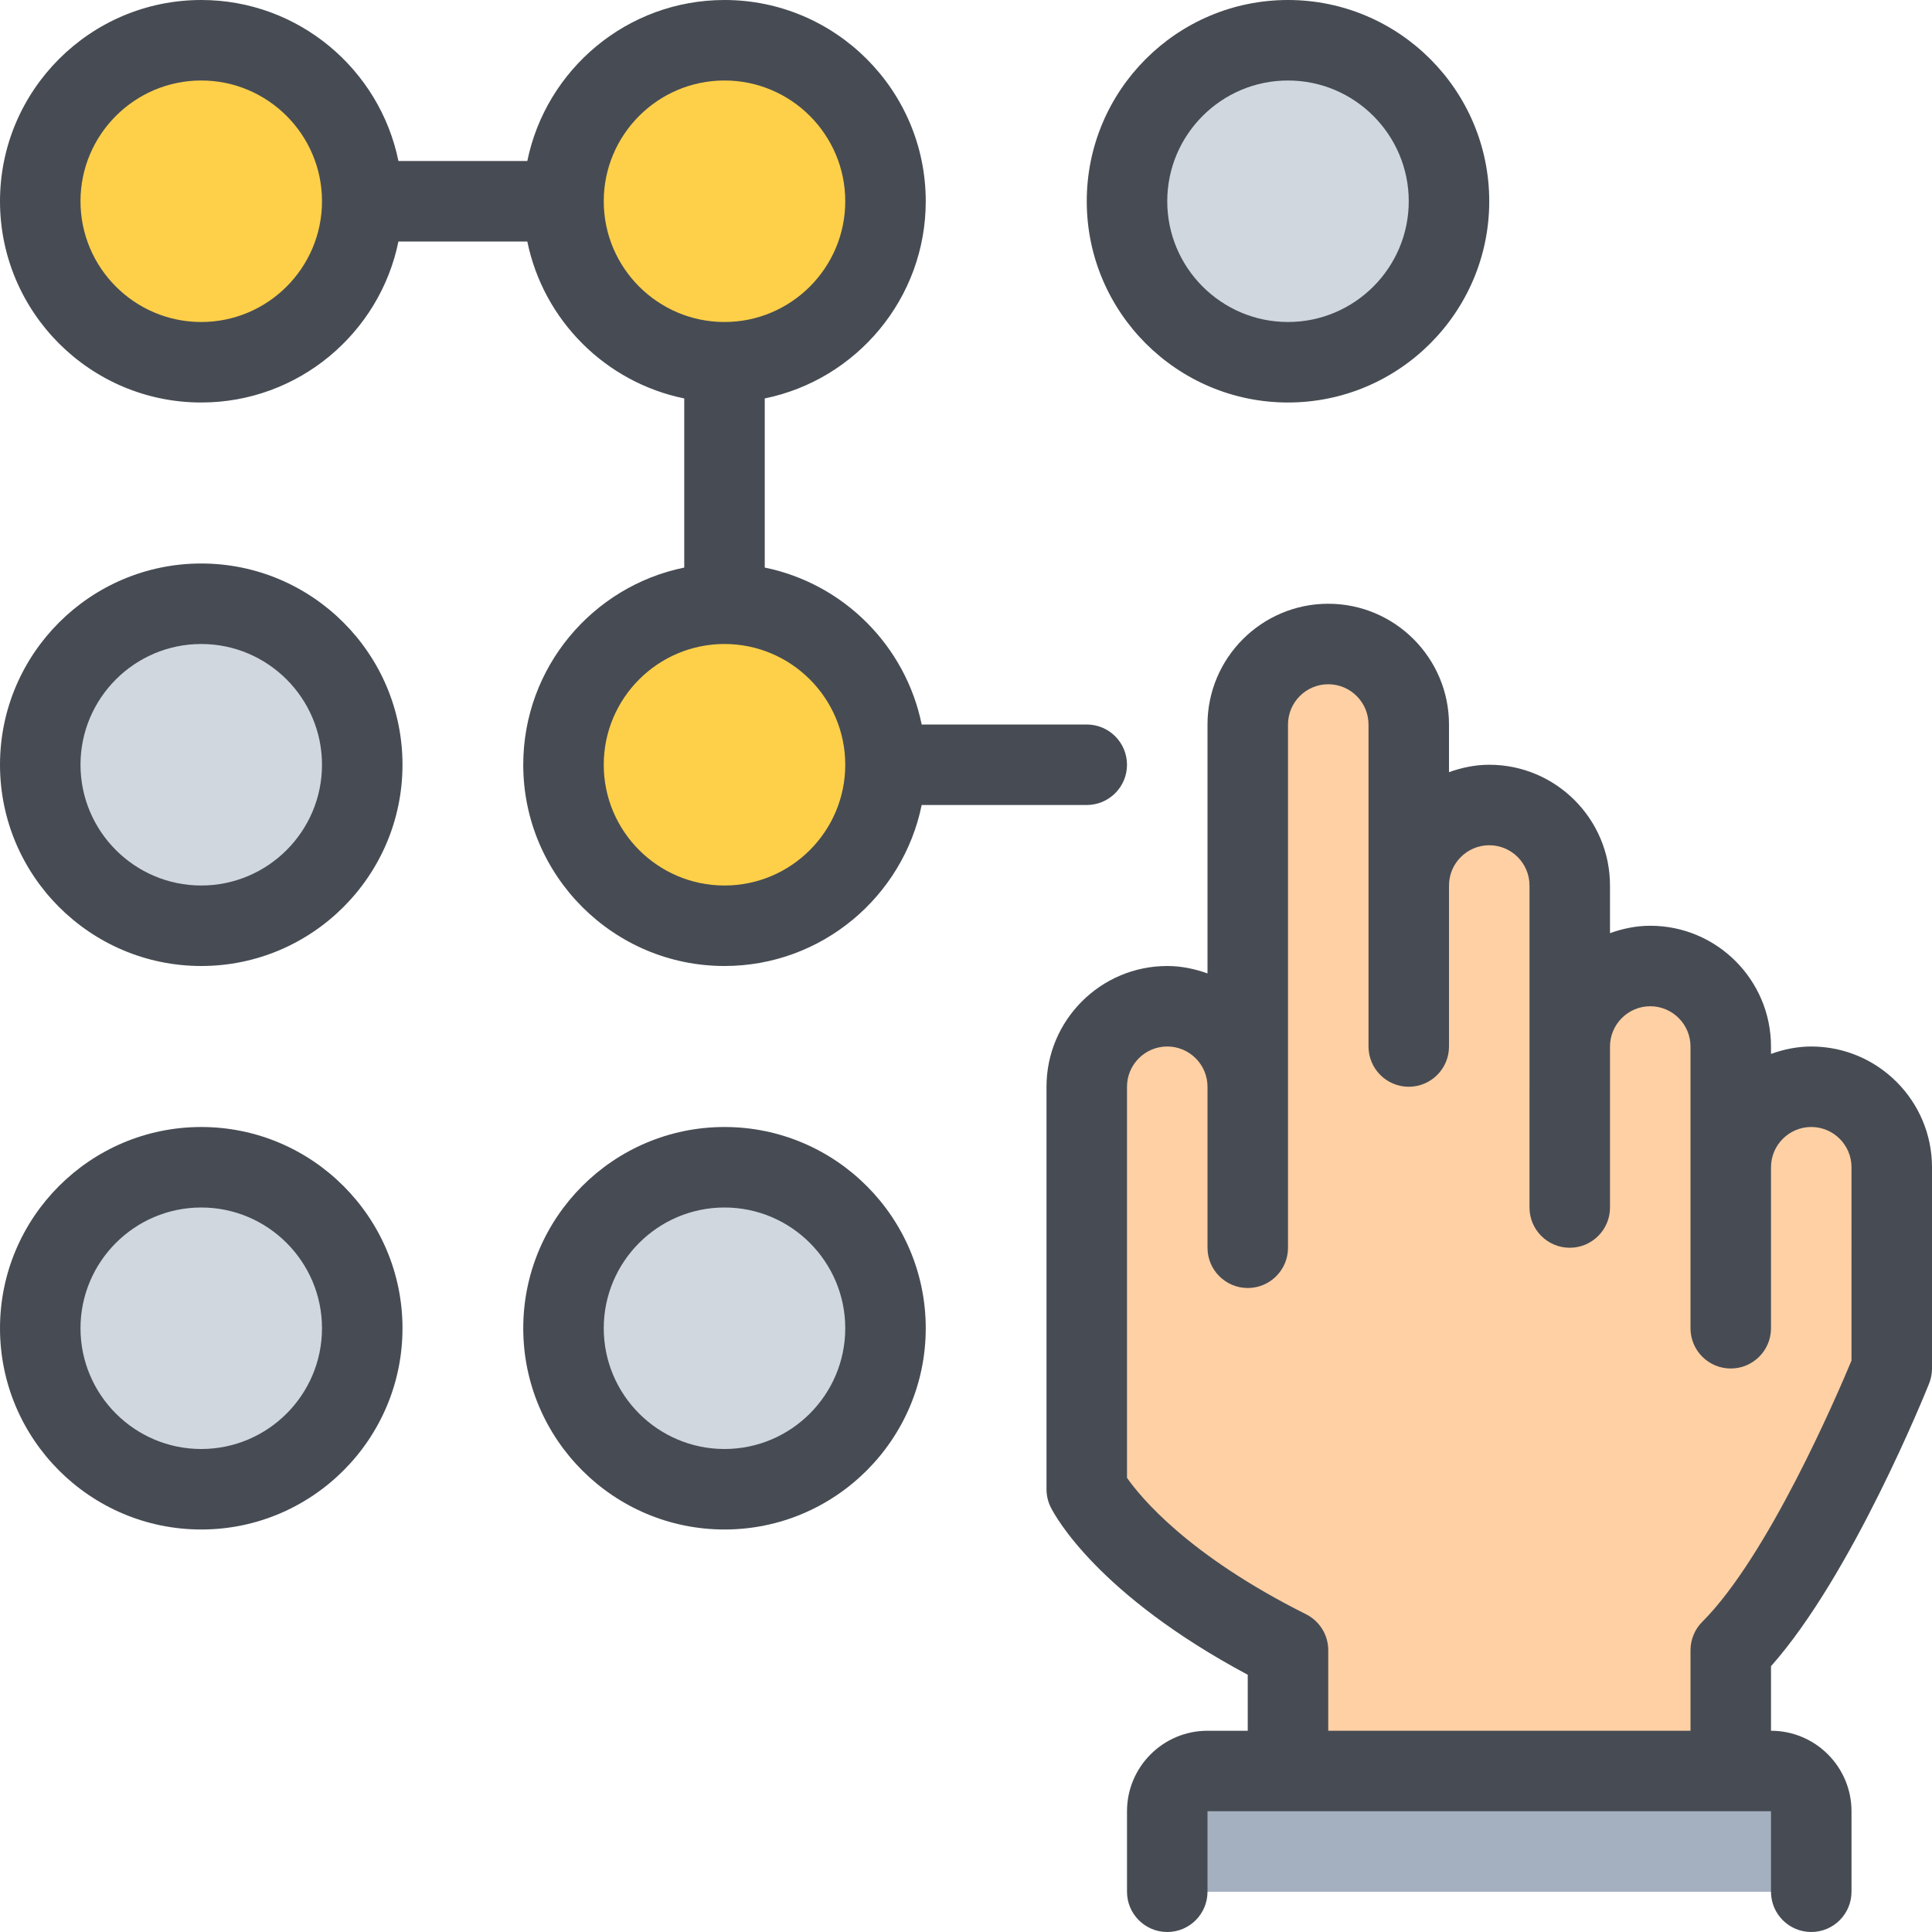 <?xml version="1.0" encoding="iso-8859-1"?>
<!-- Generator: Adobe Illustrator 19.0.0, SVG Export Plug-In . SVG Version: 6.00 Build 0)  -->
<svg version="1.1" id="Capa_1" xmlns="http://www.w3.org/2000/svg" xmlns:xlink="http://www.w3.org/1999/xlink" x="0px" y="0px"
	 viewBox="0 0 512 512" style="enable-background:new 0 0 512 512;" xml:space="preserve">
<path style="fill:#FED0A4;" d="M458.667,309.333c0-11.733,9.6-21.333,21.333-21.333c11.733,0,21.333,9.6,21.333,21.333v53.333
	c0,0-21.333,53.333-42.667,74.667v32H341.333v-32C298.667,416,288,394.667,288,394.667v-64V288c0-11.733,9.6-21.333,21.333-21.333
	s21.333,9.6,21.333,21.333v-96c0-11.733,9.6-21.333,21.333-21.333s21.333,9.6,21.333,21.333v42.667
	c0-11.733,9.6-21.333,21.333-21.333c11.733,0,21.333,9.6,21.333,21.333v42.667C416,265.6,425.6,256,437.333,256
	s21.333,9.6,21.333,21.333V309.333z"/>
<g>
	<circle style="fill:#FED049;" cx="192" cy="202.667" r="42.667"/>
	<circle style="fill:#FED049;" cx="192" cy="53.333" r="42.667"/>
	<circle style="fill:#FED049;" cx="53.333" cy="53.333" r="42.667"/>
</g>
<g>
	<circle style="fill:#D0D7DF;" cx="341.333" cy="53.333" r="42.667"/>
	<circle style="fill:#D0D7DF;" cx="53.333" cy="202.667" r="42.667"/>
	<circle style="fill:#D0D7DF;" cx="53.333" cy="352" r="42.667"/>
	<circle style="fill:#D0D7DF;" cx="192" cy="352" r="42.667"/>
</g>
<path style="fill:#A4B0C0;" d="M480,480v21.333H309.333V480c0-5.867,4.8-10.667,10.667-10.667h21.333h117.333h10.667
	C475.2,469.333,480,474.133,480,480z"/>
<g>
	<path style="fill:#474C54;" d="M480,277.333c-3.755,0-7.317,0.768-10.667,1.963v-1.963c0-17.643-14.357-32-32-32
		c-3.755,0-7.317,0.768-10.667,1.963v-12.629c0-17.643-14.357-32-32-32c-3.755,0-7.317,0.768-10.667,1.963V192
		c0-17.643-14.357-32-32-32c-17.643,0-32,14.357-32,32v65.963c-3.349-1.195-6.912-1.963-10.667-1.963c-17.643,0-32,14.357-32,32
		v106.667c0,1.653,0.384,3.296,1.12,4.768c1.195,2.4,12.448,23.125,52.213,44.395v14.837H320c-11.765,0-21.333,9.568-21.333,21.333
		v21.333c0,5.888,4.779,10.667,10.667,10.667S320,507.221,320,501.333V480h149.333v21.333c0,5.888,4.779,10.667,10.667,10.667
		c5.888,0,10.667-4.779,10.667-10.667V480c0-11.765-9.568-21.333-21.333-21.333v-17.109c21.44-24.117,41.045-72.768,41.909-74.923
		c0.501-1.269,0.757-2.613,0.757-3.968v-53.333C512,291.691,497.643,277.333,480,277.333L480,277.333z M490.667,360.565
		c-3.915,9.397-22.144,51.829-39.541,69.227c-2.005,1.995-3.125,4.715-3.125,7.541v21.333h-96v-21.333
		c0-4.043-2.283-7.733-5.899-9.547c-31.296-15.648-43.893-31.072-47.435-36.149V288c0-5.877,4.789-10.667,10.667-10.667
		c5.877,0,10.667,4.789,10.667,10.667v42.667c0,5.888,4.779,10.667,10.667,10.667s10.667-4.779,10.667-10.667V288v-96
		c0-5.877,4.789-10.667,10.667-10.667c5.877,0,10.667,4.789,10.667,10.667v42.667v42.667c0,5.888,4.779,10.667,10.667,10.667
		S384,283.221,384,277.333v-42.667c0-5.877,4.789-10.667,10.667-10.667s10.667,4.789,10.667,10.667v42.667V320
		c0,5.888,4.779,10.667,10.667,10.667c5.888,0,10.667-4.779,10.667-10.667v-42.667c0-5.877,4.789-10.667,10.667-10.667
		S448,271.456,448,277.333V320v32c0,5.888,4.779,10.667,10.667,10.667c5.888,0,10.667-4.779,10.667-10.667v-32v-10.667
		c0-5.877,4.789-10.667,10.667-10.667s10.667,4.789,10.667,10.667V360.565z"/>
	<path style="fill:#474C54;" d="M53.333,106.667c25.749,0,47.296-18.357,52.256-42.667h34.155
		c4.256,20.864,20.725,37.333,41.589,41.589v44.821c-24.309,4.96-42.667,26.496-42.667,52.256C138.667,232.075,162.592,256,192,256
		c25.749,0,47.296-18.357,52.256-42.667H288c5.888,0,10.667-4.779,10.667-10.667S293.888,192,288,192h-43.744
		c-4.256-20.864-20.725-37.333-41.589-41.589v-44.821c24.309-4.96,42.667-26.507,42.667-52.256C245.333,23.925,221.408,0,192,0
		c-25.749,0-47.296,18.357-52.256,42.667h-34.155C100.629,18.357,79.083,0,53.333,0C23.925,0,0,23.925,0,53.333
		S23.925,106.667,53.333,106.667z M224,202.667c0,17.643-14.357,32-32,32s-32-14.357-32-32s14.357-32,32-32S224,185.024,224,202.667
		z M192,21.333c17.643,0,32,14.357,32,32s-14.357,32-32,32s-32-14.357-32-32S174.357,21.333,192,21.333z M53.333,21.333
		c17.643,0,32,14.357,32,32s-14.357,32-32,32s-32-14.357-32-32S35.691,21.333,53.333,21.333z"/>
	<path style="fill:#474C54;" d="M341.333,106.667c29.408,0,53.333-23.925,53.333-53.333S370.741,0,341.333,0S288,23.925,288,53.333
		S311.925,106.667,341.333,106.667z M341.333,21.333c17.643,0,32,14.357,32,32s-14.357,32-32,32s-32-14.357-32-32
		S323.691,21.333,341.333,21.333z"/>
	<path style="fill:#474C54;" d="M53.333,149.333C23.925,149.333,0,173.259,0,202.667S23.925,256,53.333,256
		s53.333-23.925,53.333-53.333S82.741,149.333,53.333,149.333z M53.333,234.667c-17.643,0-32-14.357-32-32s14.357-32,32-32
		s32,14.357,32,32S70.976,234.667,53.333,234.667z"/>
	<path style="fill:#474C54;" d="M53.333,298.667C23.925,298.667,0,322.592,0,352s23.925,53.333,53.333,53.333
		s53.333-23.925,53.333-53.333S82.741,298.667,53.333,298.667z M53.333,384c-17.643,0-32-14.357-32-32s14.357-32,32-32
		s32,14.357,32,32S70.976,384,53.333,384z"/>
	<path style="fill:#474C54;" d="M192,298.667c-29.408,0-53.333,23.925-53.333,53.333s23.925,53.333,53.333,53.333
		s53.333-23.925,53.333-53.333S221.408,298.667,192,298.667z M192,384c-17.643,0-32-14.357-32-32s14.357-32,32-32s32,14.357,32,32
		S209.643,384,192,384z"/>
</g>
<g>
</g>
<g>
</g>
<g>
</g>
<g>
</g>
<g>
</g>
<g>
</g>
<g>
</g>
<g>
</g>
<g>
</g>
<g>
</g>
<g>
</g>
<g>
</g>
<g>
</g>
<g>
</g>
<g>
</g>
</svg>
